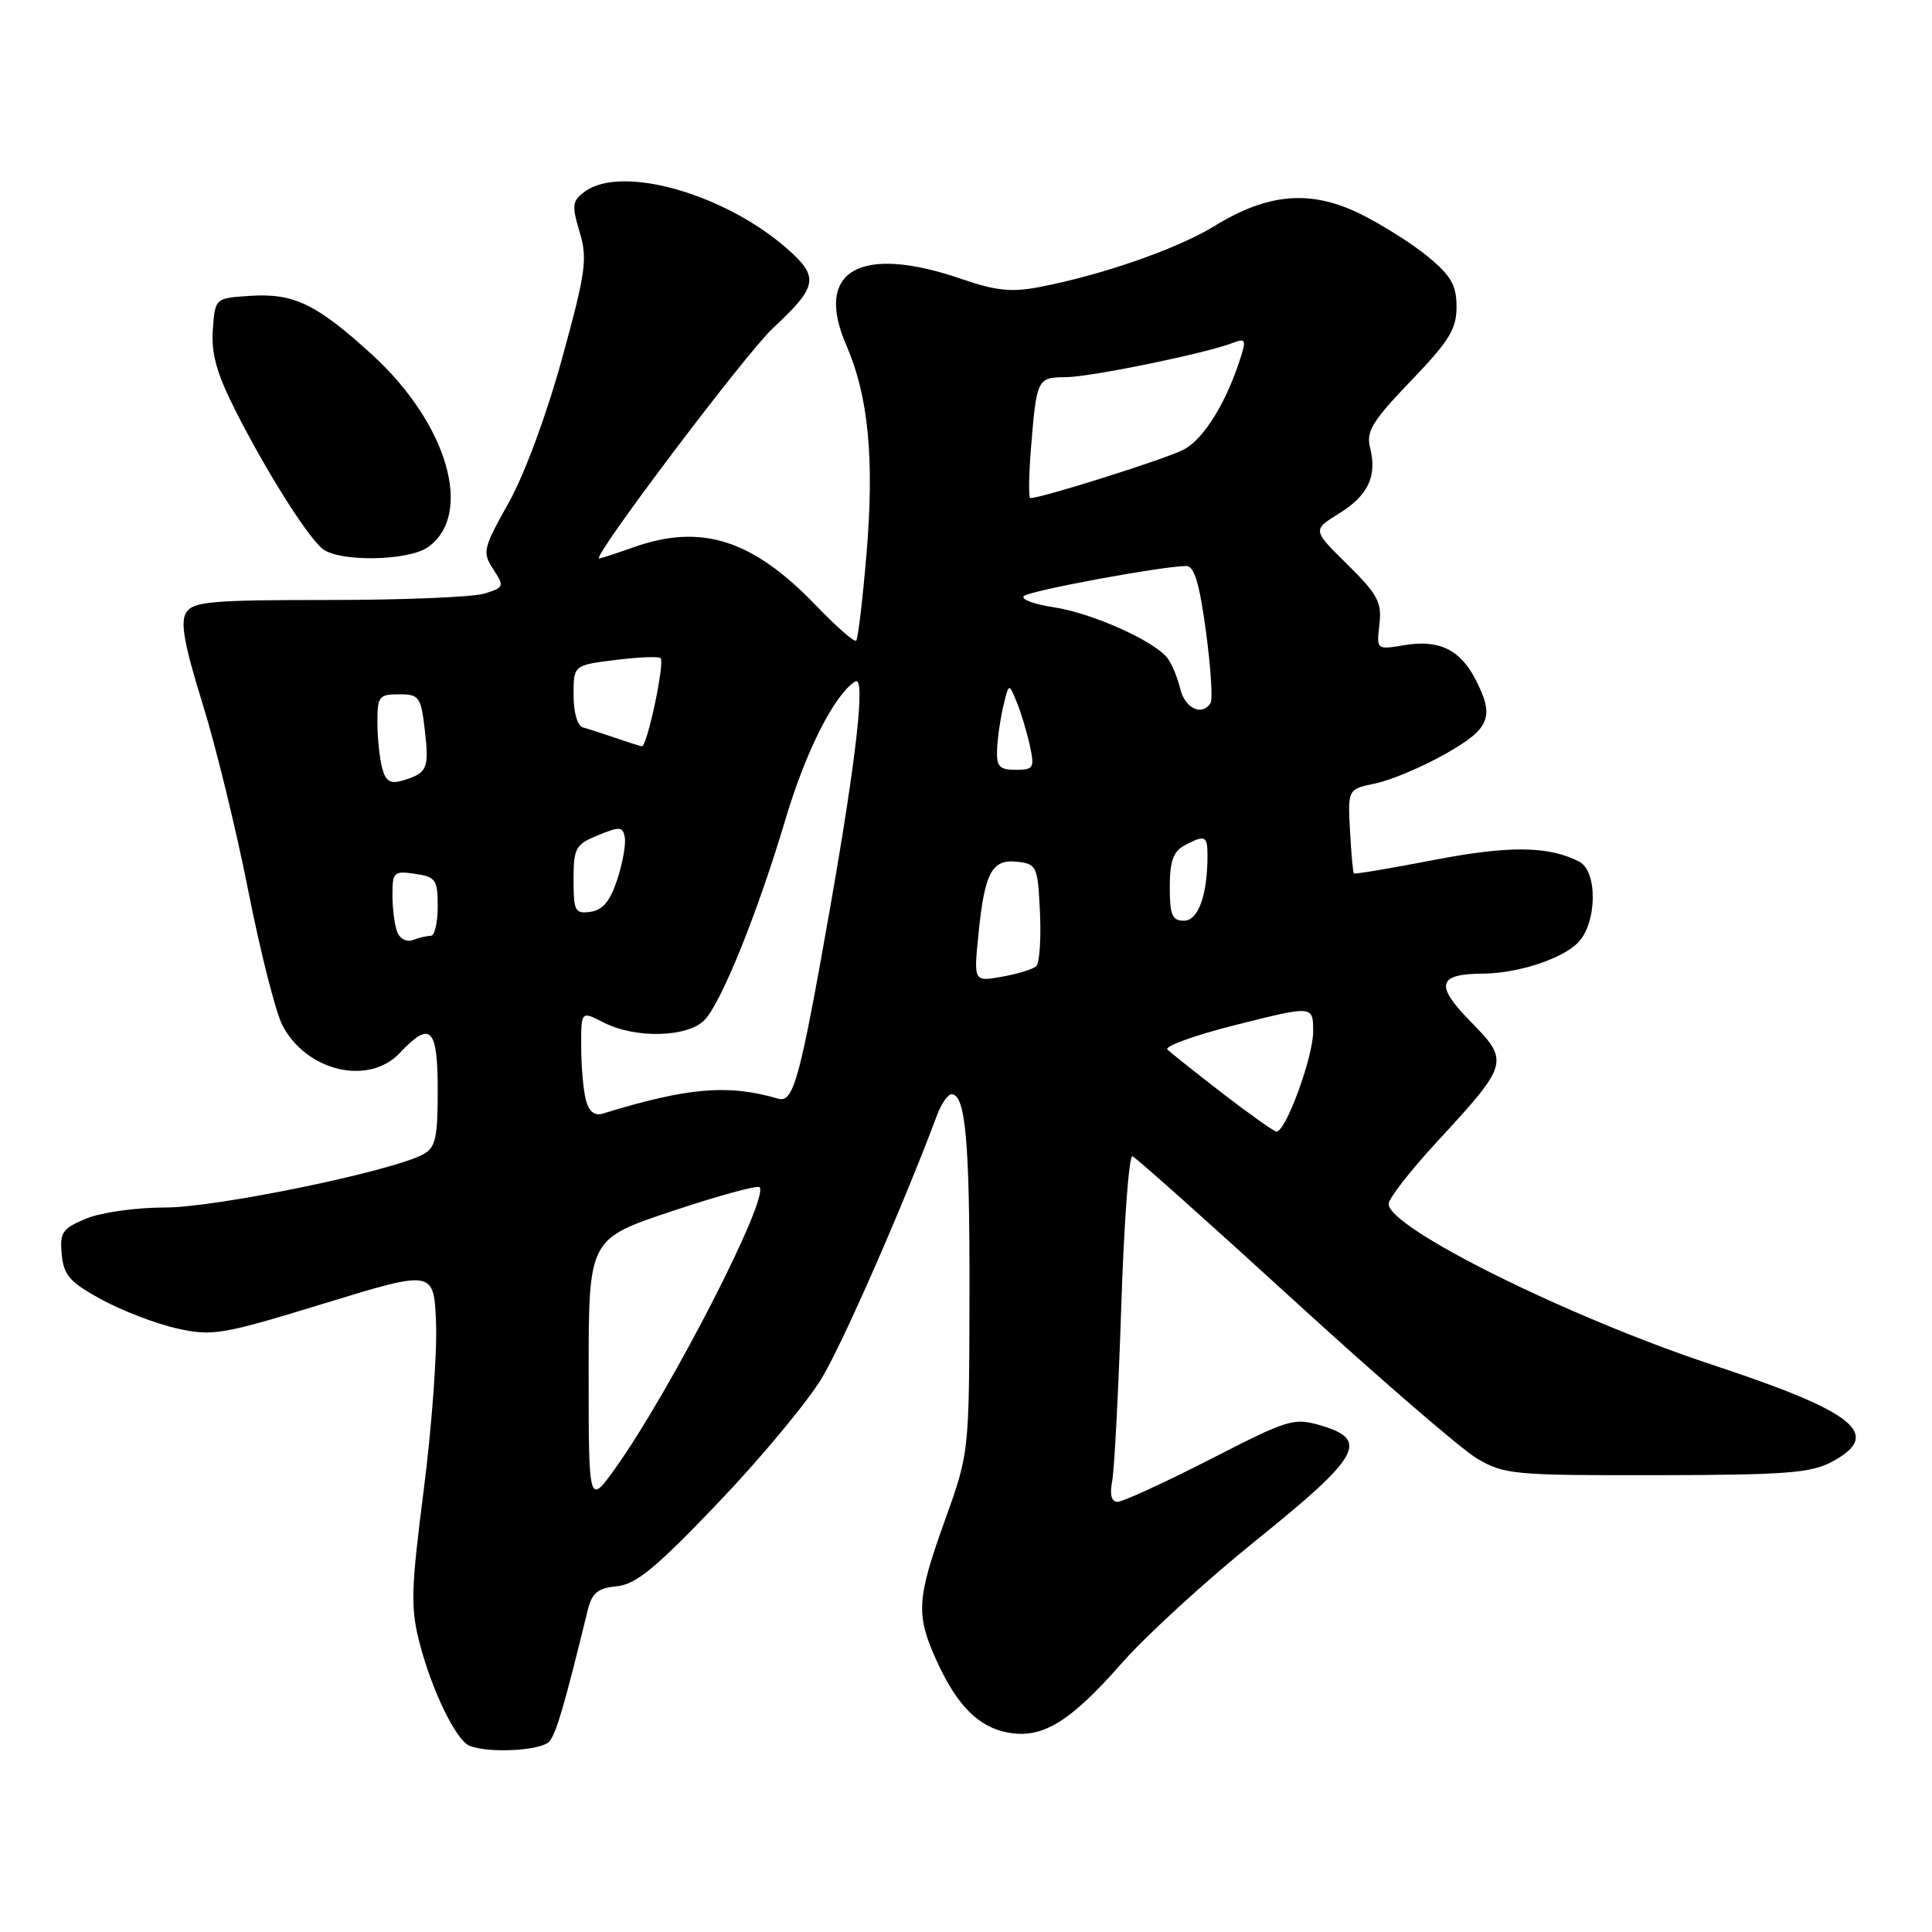 <?xml version="1.0" encoding="UTF-8" standalone="no"?>
<!DOCTYPE svg PUBLIC "-//W3C//DTD SVG 1.1//EN" "http://www.w3.org/Graphics/SVG/1.1/DTD/svg11.dtd" >
<svg xmlns="http://www.w3.org/2000/svg" xmlns:xlink="http://www.w3.org/1999/xlink" version="1.1" viewBox="0 0 256 256">
 <g >
 <path fill="currentColor"
d=" M 72.80 230.74 C 73.72 229.64 74.78 226.01 77.84 213.50 C 78.43 211.06 79.16 210.44 81.73 210.19 C 84.28 209.94 86.91 207.77 95.20 199.08 C 100.86 193.15 107.04 185.71 108.93 182.55 C 111.75 177.82 119.76 159.55 124.17 147.75 C 124.73 146.24 125.59 145.00 126.08 145.00 C 127.94 145.00 128.50 151.21 128.46 171.50 C 128.42 192.50 128.42 192.50 125.21 201.44 C 121.46 211.87 121.34 213.94 124.08 220.00 C 126.79 225.97 129.63 228.84 133.54 229.57 C 138.11 230.43 141.78 228.19 148.64 220.38 C 151.86 216.71 159.90 209.36 166.50 204.05 C 180.13 193.08 181.44 190.81 175.21 188.94 C 171.43 187.81 170.89 187.97 160.31 193.39 C 154.27 196.47 148.77 199.00 148.09 199.00 C 147.27 199.00 147.02 198.06 147.37 196.25 C 147.66 194.74 148.20 184.37 148.57 173.21 C 148.93 162.04 149.60 153.04 150.05 153.21 C 150.51 153.37 160.11 161.94 171.40 172.26 C 182.68 182.58 193.63 192.03 195.71 193.26 C 199.30 195.38 200.55 195.50 219.50 195.47 C 236.58 195.44 239.97 195.19 242.75 193.69 C 249.51 190.06 245.90 187.12 227.00 180.88 C 207.82 174.54 184.00 162.71 184.00 159.53 C 184.00 158.82 186.85 155.15 190.34 151.37 C 199.97 140.94 200.05 140.65 194.85 135.35 C 190.10 130.51 190.48 129.05 196.50 129.01 C 201.08 128.98 206.91 127.09 209.06 124.94 C 211.62 122.38 211.74 115.45 209.25 114.17 C 205.21 112.08 199.93 112.03 189.95 113.96 C 184.27 115.06 179.53 115.86 179.40 115.73 C 179.27 115.60 179.04 113.04 178.88 110.03 C 178.59 104.57 178.59 104.57 182.28 103.80 C 184.30 103.38 188.44 101.64 191.48 99.92 C 197.47 96.54 198.09 95.01 195.49 89.98 C 193.47 86.07 190.64 84.72 186.12 85.48 C 182.39 86.11 182.39 86.11 182.78 82.74 C 183.12 79.82 182.56 78.76 178.54 74.80 C 173.90 70.23 173.90 70.23 177.40 68.06 C 181.29 65.66 182.50 63.11 181.54 59.31 C 181.00 57.17 181.85 55.78 186.95 50.47 C 192.01 45.21 193.00 43.60 193.00 40.66 C 193.00 37.82 192.28 36.55 189.25 34.04 C 187.19 32.33 183.12 29.76 180.22 28.33 C 173.68 25.12 168.02 25.59 160.96 29.93 C 156.07 32.94 146.09 36.43 137.80 38.02 C 134.03 38.75 131.98 38.54 127.40 36.96 C 113.95 32.34 107.83 35.85 112.14 45.74 C 115.07 52.47 115.88 60.79 114.81 73.47 C 114.30 79.51 113.69 84.64 113.45 84.89 C 113.21 85.13 110.82 83.04 108.15 80.26 C 99.77 71.52 92.97 69.33 84.00 72.50 C 81.66 73.33 79.59 74.00 79.39 74.00 C 78.32 74.00 98.79 46.87 102.40 43.50 C 108.38 37.93 108.59 36.72 104.27 32.93 C 95.97 25.65 82.37 21.81 77.50 25.38 C 75.82 26.61 75.74 27.19 76.80 30.73 C 77.87 34.29 77.63 36.02 74.50 47.42 C 72.46 54.87 69.52 62.83 67.41 66.60 C 64.00 72.69 63.89 73.18 65.36 75.43 C 66.85 77.70 66.80 77.84 64.21 78.65 C 62.72 79.12 53.45 79.50 43.61 79.50 C 27.99 79.50 25.59 79.71 24.67 81.17 C 23.87 82.42 24.41 85.40 26.82 93.17 C 28.59 98.85 31.33 110.07 32.91 118.10 C 34.50 126.13 36.52 134.11 37.41 135.83 C 40.59 141.97 48.85 143.92 53.00 139.50 C 57.04 135.20 58.00 136.15 58.00 144.46 C 58.00 150.82 57.71 152.08 56.07 152.96 C 51.83 155.23 28.67 160.00 21.90 160.00 C 18.02 160.00 13.37 160.65 11.40 161.48 C 8.25 162.79 7.90 163.31 8.18 166.23 C 8.45 169.00 9.26 169.91 13.50 172.22 C 16.25 173.71 20.75 175.43 23.50 176.04 C 28.18 177.07 29.44 176.86 43.00 172.70 C 57.50 168.26 57.50 168.26 57.78 175.38 C 57.93 179.30 57.20 189.24 56.14 197.47 C 54.45 210.71 54.39 213.07 55.61 217.76 C 57.25 224.07 60.44 230.61 62.22 231.33 C 64.78 232.36 71.78 231.97 72.80 230.74 Z  M 56.69 72.51 C 62.81 68.22 59.33 56.16 49.33 47.02 C 41.98 40.30 38.94 38.83 33.20 39.20 C 28.50 39.50 28.50 39.50 28.20 43.67 C 27.97 46.79 28.70 49.44 31.08 54.17 C 35.20 62.35 40.75 71.16 42.78 72.75 C 45.01 74.49 54.09 74.33 56.69 72.51 Z  M 78.00 181.83 C 78.00 164.17 78.00 164.17 89.06 160.48 C 95.15 158.45 100.36 157.02 100.64 157.31 C 102.00 158.67 88.89 184.23 81.57 194.50 C 78.00 199.49 78.00 199.49 78.00 181.83 Z  M 162.00 144.88 C 158.43 142.12 155.14 139.51 154.69 139.07 C 154.24 138.64 158.41 137.14 163.94 135.76 C 174.00 133.23 174.00 133.23 174.00 136.68 C 174.00 140.09 170.34 150.05 169.13 149.94 C 168.78 149.91 165.57 147.63 162.00 144.88 Z  M 77.64 145.78 C 77.30 144.53 77.02 141.35 77.01 138.72 C 77.00 133.95 77.00 133.95 79.95 135.47 C 84.19 137.67 91.27 137.47 93.42 135.09 C 95.72 132.54 100.44 120.79 104.10 108.50 C 106.76 99.54 110.59 91.99 113.32 90.30 C 114.72 89.43 113.52 100.22 109.96 120.50 C 105.98 143.10 105.14 146.17 103.11 145.58 C 96.47 143.64 91.13 144.09 79.87 147.56 C 78.79 147.89 78.04 147.29 77.64 145.78 Z  M 129.65 123.79 C 130.47 115.58 131.43 113.80 134.82 114.19 C 137.38 114.49 137.51 114.79 137.80 120.90 C 137.97 124.42 137.74 127.63 137.30 128.03 C 136.86 128.43 134.82 129.06 132.76 129.42 C 129.02 130.09 129.02 130.09 129.65 123.79 Z  M 52.63 123.48 C 52.28 122.57 52.00 120.38 52.00 118.59 C 52.00 115.55 52.19 115.37 55.00 115.79 C 57.74 116.19 58.00 116.56 58.00 120.11 C 58.00 122.25 57.59 124.00 57.08 124.00 C 56.58 124.00 55.51 124.25 54.71 124.56 C 53.90 124.87 52.98 124.40 52.63 123.48 Z  M 155.00 117.54 C 155.00 114.14 155.47 112.82 156.93 112.04 C 159.68 110.57 160.00 110.71 160.00 113.38 C 160.00 118.62 158.77 122.00 156.88 122.00 C 155.32 122.00 155.00 121.23 155.00 117.54 Z  M 76.00 116.57 C 76.00 112.36 76.25 111.90 79.25 110.67 C 82.12 109.49 82.53 109.52 82.79 110.96 C 82.95 111.85 82.50 114.37 81.79 116.54 C 80.86 119.39 79.87 120.59 78.25 120.82 C 76.20 121.11 76.00 120.74 76.00 116.57 Z  M 50.64 101.78 C 50.30 100.53 50.02 97.81 50.01 95.75 C 50.00 92.28 50.22 92.00 52.87 92.00 C 55.55 92.00 55.78 92.31 56.29 96.75 C 56.88 101.86 56.63 102.43 53.37 103.42 C 51.72 103.91 51.11 103.55 50.64 101.78 Z  M 132.12 99.25 C 132.18 97.74 132.56 95.15 132.96 93.50 C 133.68 90.50 133.68 90.50 134.71 93.00 C 135.28 94.38 136.06 96.96 136.45 98.75 C 137.11 101.76 136.97 102.00 134.58 102.00 C 132.40 102.00 132.02 101.57 132.12 99.25 Z  M 81.50 97.76 C 79.85 97.19 77.94 96.58 77.25 96.39 C 76.52 96.20 76.00 94.43 76.00 92.10 C 76.00 88.14 76.00 88.14 81.55 87.45 C 84.60 87.07 87.29 86.96 87.53 87.20 C 88.12 87.79 85.73 99.03 85.04 98.89 C 84.74 98.84 83.15 98.32 81.50 97.76 Z  M 156.38 91.25 C 156.02 89.74 155.25 87.90 154.67 87.17 C 152.87 84.89 144.65 81.22 139.64 80.47 C 137.01 80.07 135.22 79.41 135.67 78.98 C 136.45 78.26 154.08 75.00 157.19 75.00 C 158.25 75.00 158.94 77.31 159.79 83.64 C 160.43 88.39 160.71 92.66 160.41 93.14 C 159.29 94.95 157.01 93.88 156.38 91.25 Z  M 136.62 59.25 C 137.36 50.19 137.45 50.00 141.22 49.98 C 144.51 49.96 159.88 46.80 163.37 45.43 C 164.97 44.80 165.13 45.03 164.48 47.10 C 162.59 53.19 159.53 58.19 156.84 59.58 C 154.45 60.82 138.05 66.00 136.52 66.00 C 136.28 66.00 136.32 62.96 136.62 59.25 Z "/>
</g>
</svg>